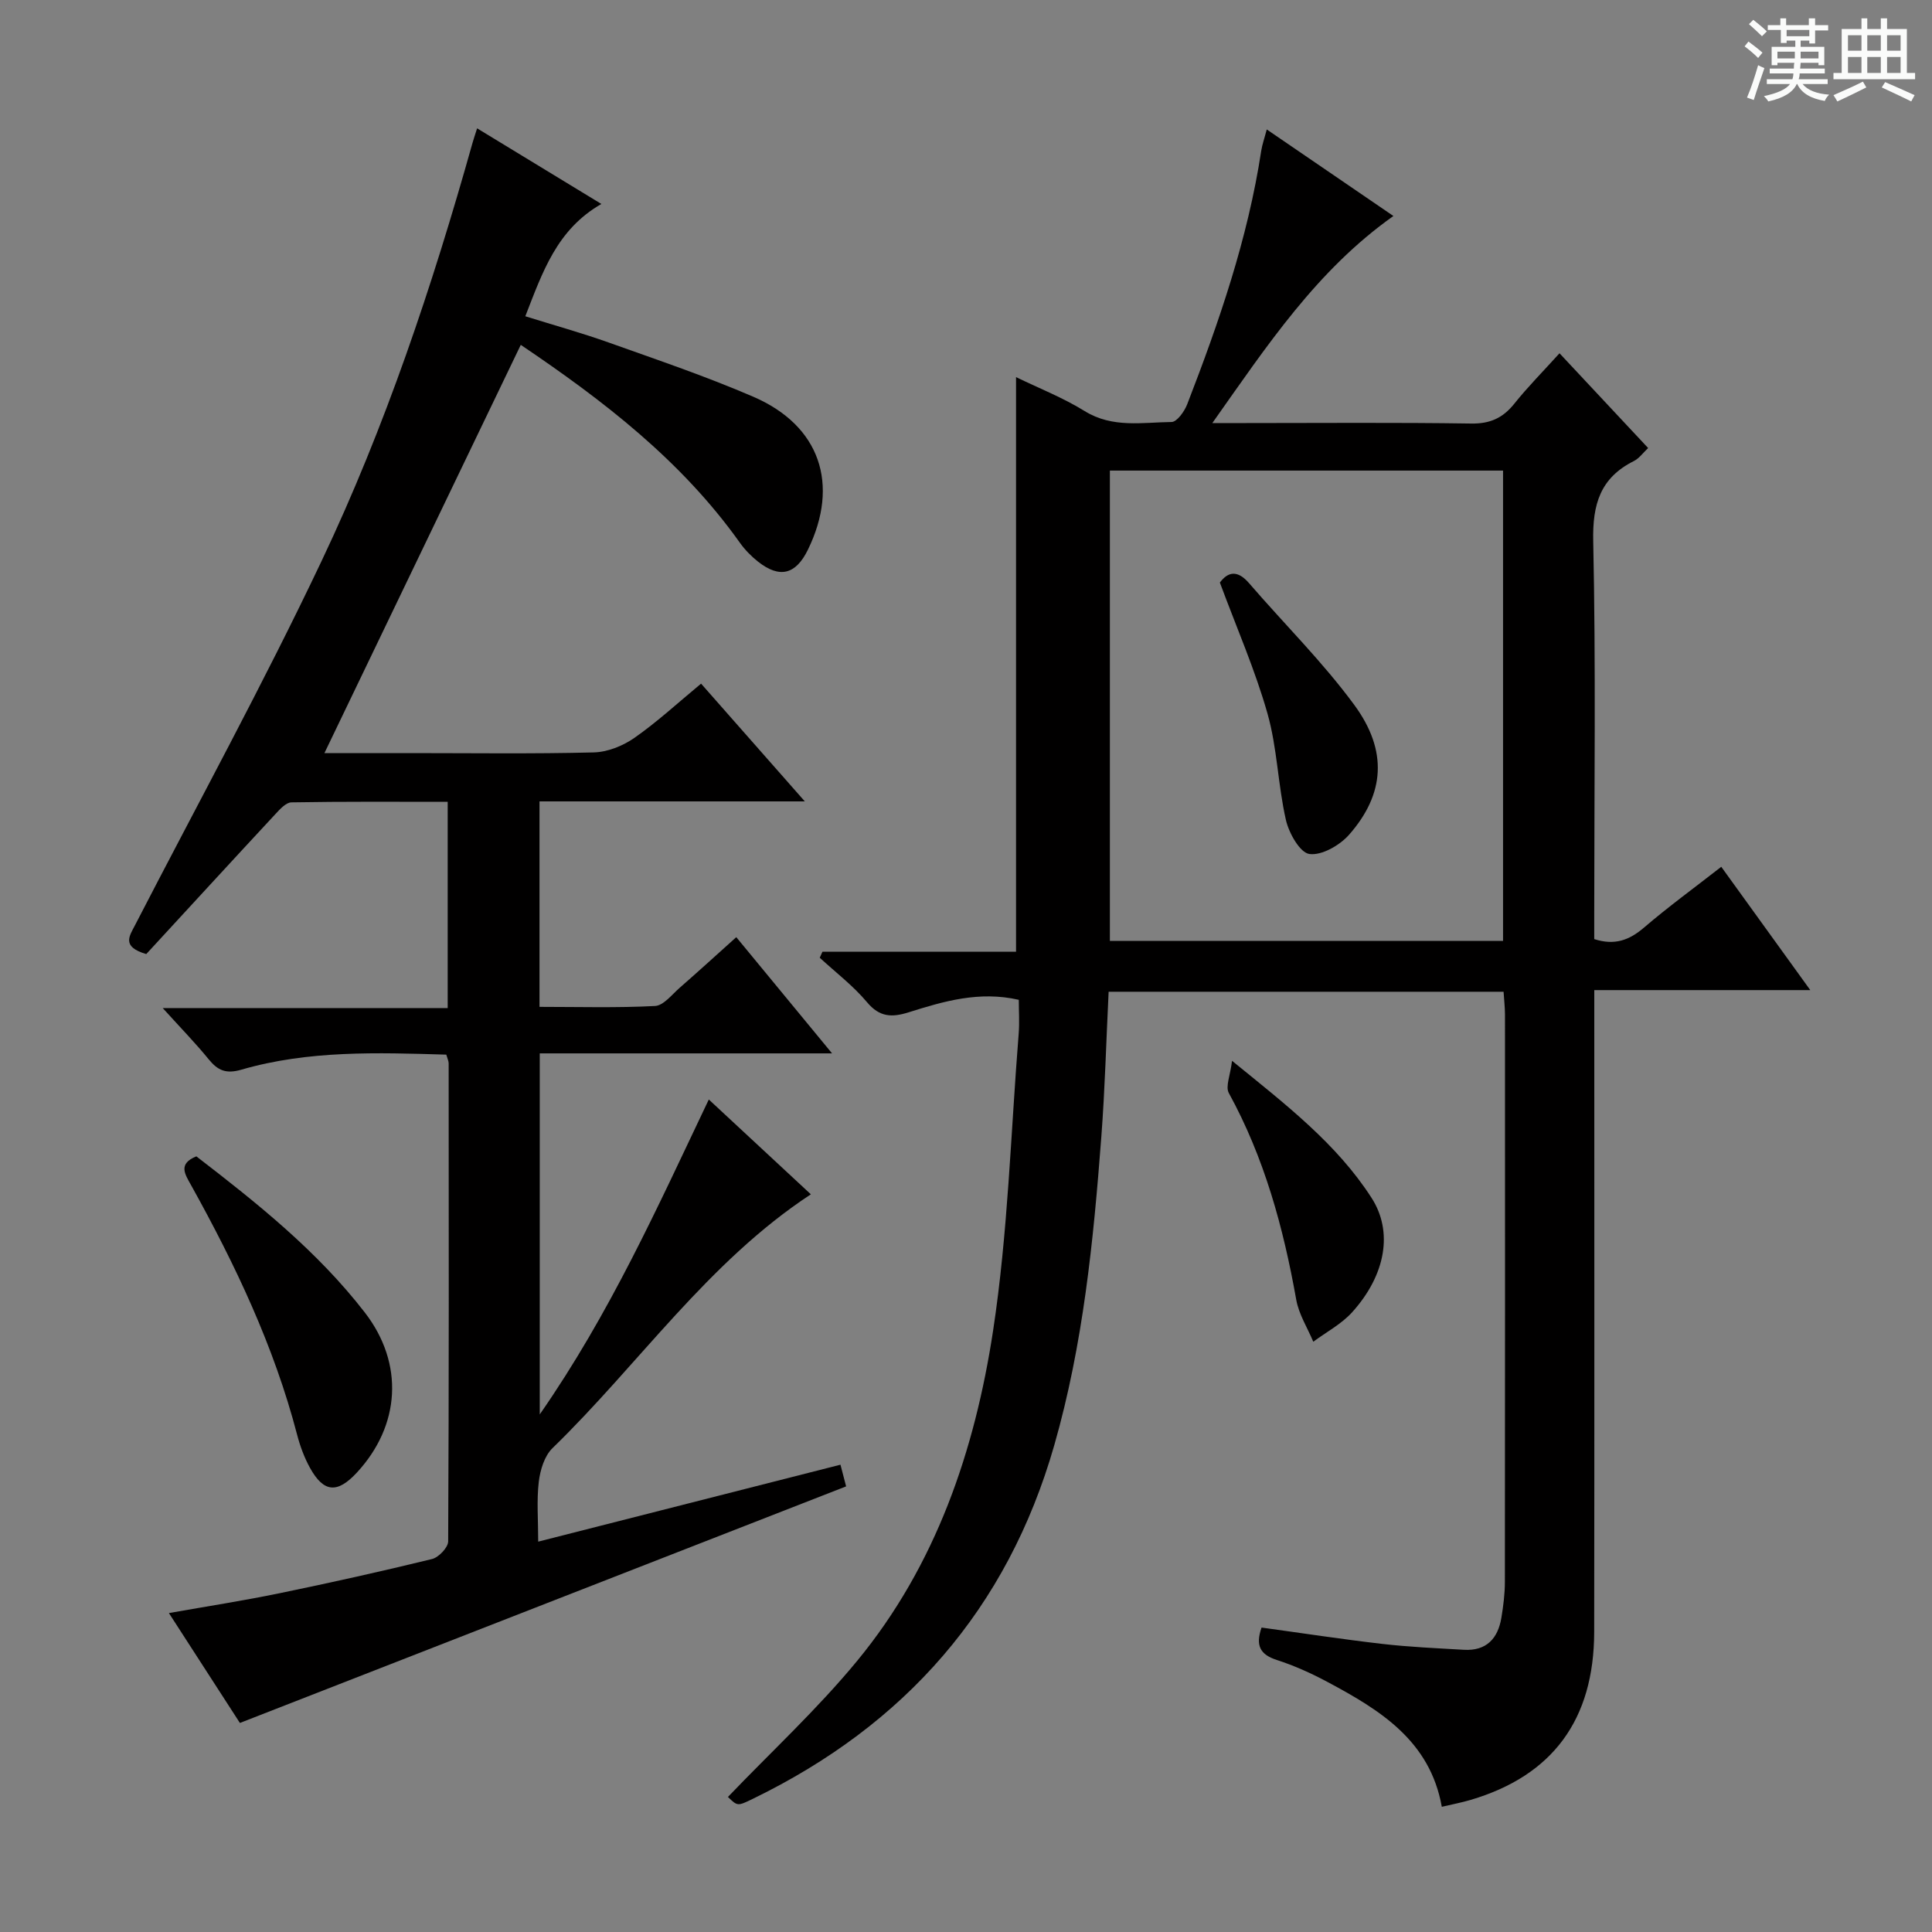 <svg enable-background="new 0 0 400 400" viewBox="0 0 400 400" xmlns="http://www.w3.org/2000/svg"><rect x="0" y="0" width="400" height="400" fill="#808080" stroke="none"/><path d="m361.2 9.6.8-1c.9.7 1.9 1.4 2.9 2.3l-.9 1.1c-1-1-2-1.8-2.8-2.4zm.5 10.6c.9-2.1 1.6-4.3 2.3-6.7.4.2.8.4 1.3.6-.7 2.1-1.5 4.3-2.2 6.6zm.4-15.2.9-.9c1 .8 2 1.6 2.8 2.4l-1 1c-.9-.9-1.8-1.7-2.7-2.5zm12.5-1.2h1.2v1.4h2.7v1.1h-2.7v2.7h-1.2v-.6h-1.8v1.3h4.9v3.8h-1.2v-.5h-3.7c0 .4-.1.9-.1 1.2h5.1v1h-5.2c0 .5-.1.9-.2 1.2h6v1h-5.2c1.1 1.3 2.9 2 5.5 2.2-.4.4-.7.8-.9 1.3-2.9-.5-4.8-1.6-5.7-3.5h-.1c-.8 1.7-2.7 2.9-5.9 3.6-.2-.4-.6-.8-.9-1.1 2.8-.6 4.6-1.4 5.4-2.5h-4.8v-1h5.3c.1-.3.2-.7.2-1.2h-4.9v-1h5c0-.4 0-.8.1-1.2h-3.5v.5h-1.2v-3.8h4.9v-1.3h-1.8v.5h-1.2v-2.7h-2.7v-1h2.6v-1.4h1.2v1.4h4.7v-1.4zm-6.6 8.3h3.6c0-.4 0-.9 0-1.4h-3.6zm1.9-4.6h4.7v-1.3h-4.7zm6.6 3.2h-3.7v1.4h3.7z" fill="#fafbfa"/><path d="m385.3 3.8h1.3v2.2h2.8v-2.2h1.3v2.2h4.1v9.1h1.7v1.3h-16.9v-1.3h1.7v-9.1h4.1v-2.2zm.4 13.1.7 1.2c-1.8.9-3.8 1.9-6 2.9-.2-.4-.5-.8-.8-1.3 2.3-1 4.3-1.9 6.1-2.8zm-3.1-6.4h2.8v-3.2h-2.8zm0 4.6h2.8v-3.3h-2.8zm4-4.6h2.8v-3.2h-2.8zm0 4.6h2.8v-3.3h-2.8zm3.7 1.9c2.1.9 4.1 1.8 6.1 2.7l-.7 1.3c-2.2-1.1-4.2-2-6.1-2.9zm3.2-9.7h-2.8v3.2h2.8zm-2.8 7.8h2.8v-3.3h-2.8z" fill="#fafbfa"/><g fill="#010000"><path d="m311.3 205.33c-27.58 0-54.53 0-81.77 0-.5 10.17-.76 20.11-1.51 30.02-1.63 21.53-3.76 42.99-9.75 63.89-9.72 33.91-30.93 57.9-62.41 73.19-3.16 1.53-3.15 1.54-5.15-.39 8.96-9.36 18.54-18.2 26.75-28.17 16.31-19.79 24.37-43.54 28.15-68.38 3.09-20.31 3.66-41 5.3-61.52.18-2.29.02-4.6.02-6.97-8.2-1.87-15.54.3-22.81 2.59-3.47 1.09-6.01 1.02-8.61-2.09-2.86-3.41-6.49-6.17-9.79-9.21.19-.42.37-.83.56-1.25h40.08c0-39.9 0-79.12 0-118.96 4.68 2.27 9.7 4.24 14.21 7.03 5.77 3.57 11.94 2.33 17.99 2.26 1.11-.01 2.66-2.18 3.23-3.65 6.6-17.05 12.56-34.3 15.33-52.48.2-1.3.66-2.57 1.15-4.44 8.77 5.99 17.32 11.83 26.22 17.92-15.87 11.25-26.07 26.71-37.49 42.87h6.61c15.67 0 31.33-.14 46.99.1 3.91.06 6.56-1.15 8.93-4.12 2.79-3.49 5.96-6.68 9.35-10.43 6.17 6.6 12.15 13 18.35 19.62-1.05.98-1.85 2.14-2.95 2.69-6.95 3.48-8.59 8.93-8.42 16.59.55 25.65.21 51.32.21 76.99v5.4c4.23 1.37 7.26.22 10.3-2.38 5.03-4.31 10.4-8.22 16-12.59 6.05 8.38 11.92 16.52 18.43 25.53-15.41 0-29.78 0-44.72 0v6.39c0 42.16.04 84.32-.02 126.49-.03 18.19-8.63 29.77-25.58 34.78-1.9.56-3.86.93-5.97 1.43-2.44-13.69-12.79-20.04-23.65-25.84-3.36-1.8-6.89-3.39-10.51-4.56-3.47-1.12-4.45-2.99-3.16-6.71 8.33 1.14 16.64 2.42 24.98 3.38 5.61.65 11.26.89 16.9 1.22 4.67.28 7.07-2.33 7.78-6.66.4-2.45.72-4.95.72-7.42.04-39.16.03-78.32.02-117.49-.01-1.46-.18-2.93-.29-4.67zm-81.51-107.9v97.37h81.4c0-32.56 0-64.92 0-97.37-27.3 0-54.21 0-81.4 0z"/><path d="m49.67 356.72c-4.42-6.84-9.37-14.5-14.7-22.75 8.02-1.42 15.51-2.58 22.92-4.11 10.56-2.18 21.09-4.52 31.56-7.08 1.38-.34 3.33-2.39 3.34-3.65.17-32.99.12-65.98.1-98.98 0-.46-.24-.93-.49-1.8-14.23-.42-28.51-.92-42.41 3.11-3.2.93-4.89.18-6.79-2.15-2.69-3.31-5.69-6.38-9.51-10.6h59c0-14.5 0-28.26 0-42.7-10.83 0-21.59-.08-32.35.11-1.14.02-2.42 1.45-3.36 2.47-9.03 9.72-18 19.5-26.7 28.94-5.18-1.52-3.48-3.74-2.33-5.97 12.95-25.1 26.53-49.9 38.63-75.41 13.19-27.79 22.94-56.97 31.26-86.6.22-.77.48-1.52.94-2.98 8.48 5.16 16.63 10.12 25.73 15.66-9.23 5.29-12.17 14.08-15.75 23.25 5.88 1.84 11.71 3.45 17.39 5.48 10.01 3.57 20.09 6.98 29.83 11.19 13.8 5.96 17.89 18.13 11.29 31.66-2.51 5.15-5.85 6-10.32 2.48-1.42-1.12-2.73-2.47-3.78-3.94-12.09-17-28.27-29.43-45.35-40.95-13.52 28.11-27 56.12-40.65 84.52h17.76c12.66 0 25.33.18 37.99-.14 2.85-.07 6.03-1.34 8.41-3 4.74-3.31 9.02-7.27 13.82-11.24 7.01 7.96 13.87 15.74 21.48 24.38-18.95 0-36.81 0-54.93 0v42.54c8.08 0 16.01.23 23.91-.18 1.76-.09 3.48-2.34 5.09-3.75 3.87-3.38 7.67-6.85 11.74-10.5 6.49 7.88 12.78 15.51 19.83 24.06-20.83 0-40.52 0-60.52 0v74.75c14.58-20.99 24.38-42.91 35-65.2 7.22 6.71 14.12 13.12 21.13 19.63-21.37 14.04-35.59 35.17-53.5 52.56-1.66 1.61-2.54 4.53-2.83 6.96-.46 3.88-.12 7.85-.12 12.39 21.23-5.41 41.71-10.62 62.58-15.93.54 2.06.94 3.59 1.17 4.49-41.88 16.35-83.3 32.51-125.51 48.98z"/><path d="m40.65 239.41c12.55 9.66 25.04 19.6 34.89 32.34 8.15 10.55 7.38 23.39-1.68 33.16-4.02 4.33-6.83 4.12-9.66-.97-1.19-2.14-2.07-4.53-2.69-6.91-4.77-18.29-12.8-35.19-21.93-51.62-1.3-2.33-2.77-4.44 1.07-6z"/><path d="m255.08 219.63c11.3 9.19 21.68 17.19 28.88 28.37 4.49 6.96 2.98 15.92-3.99 23.66-2.22 2.47-5.35 4.11-8.07 6.13-1.21-2.9-3-5.69-3.53-8.71-2.66-14.93-6.6-29.38-13.96-42.79-.73-1.35.32-3.66.67-6.66z"/><path d="m252.56 120.61c1.73-2.31 3.69-2.61 6.07.16 7.25 8.41 15.22 16.27 21.77 25.19 6.98 9.5 6.28 18.46-1.05 26.82-1.94 2.22-5.68 4.38-8.25 4.03-1.96-.26-4.25-4.33-4.87-7.06-1.65-7.24-1.79-14.87-3.8-21.98-2.55-9.02-6.36-17.69-9.87-27.16z"/></g></svg>